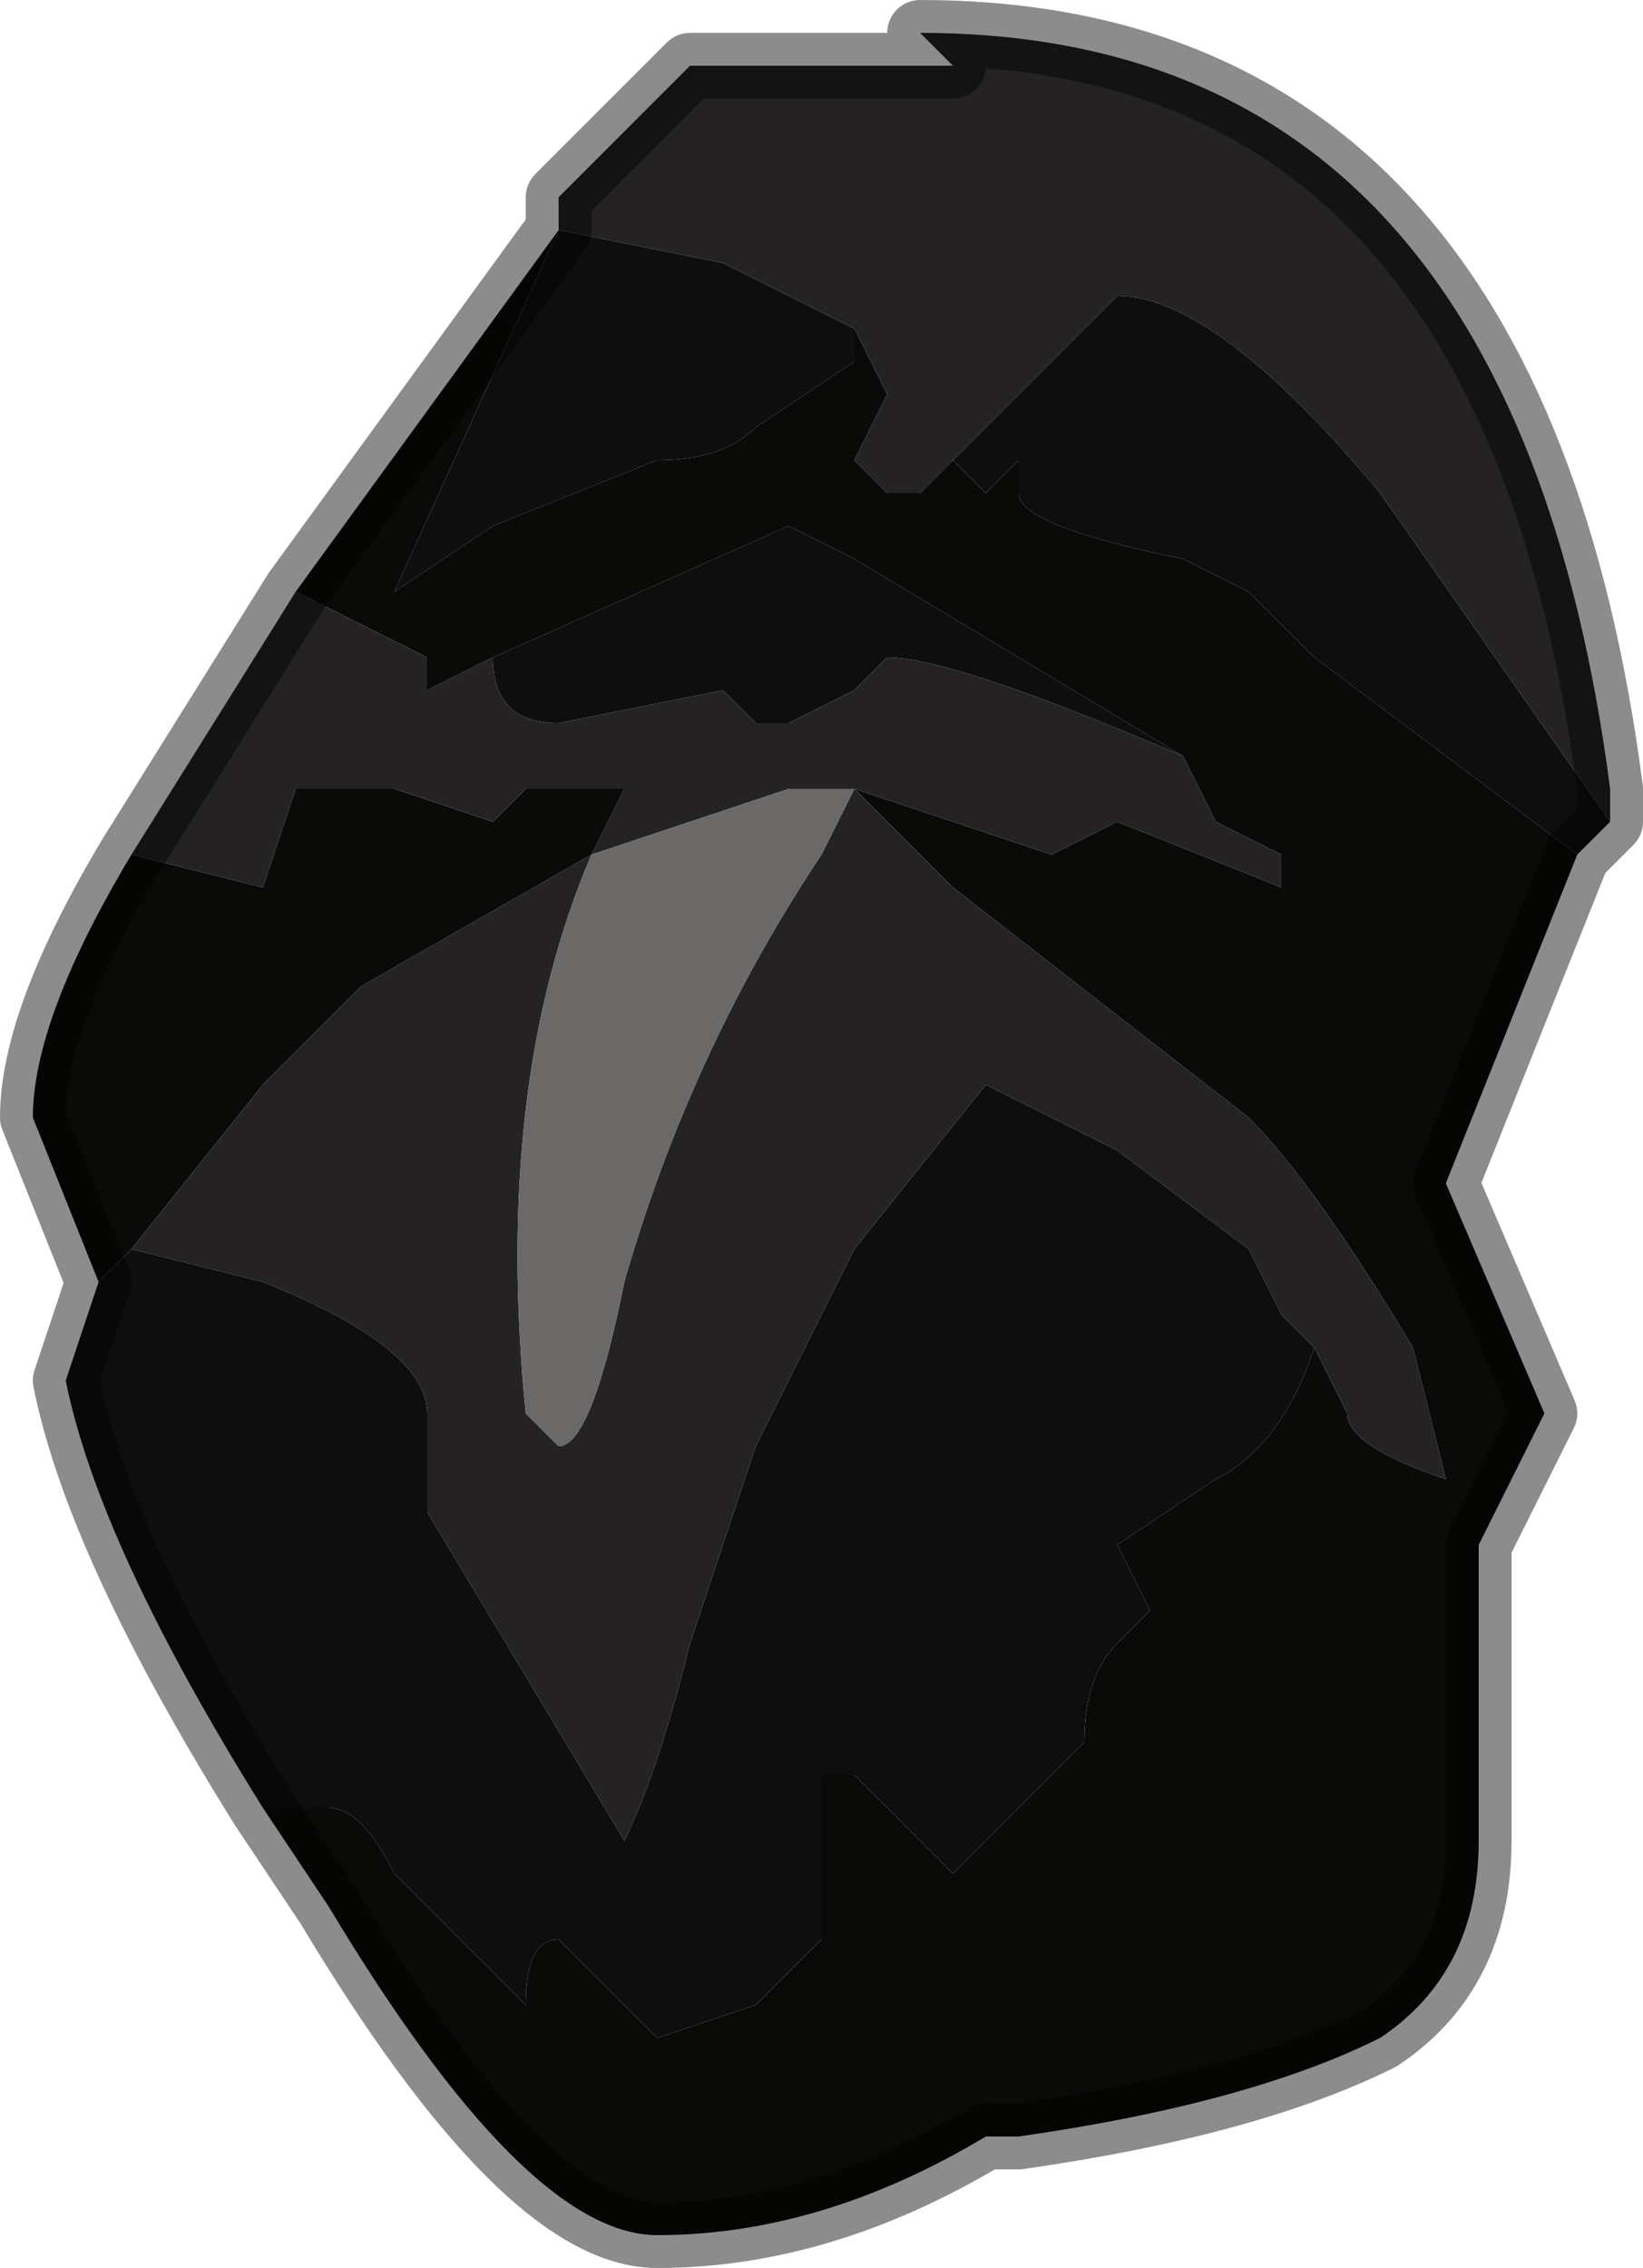 <?xml version="1.0" encoding="UTF-8" standalone="no"?>
<svg xmlns:xlink="http://www.w3.org/1999/xlink" height="3.45px" width="2.5px" xmlns="http://www.w3.org/2000/svg">
  <g transform="matrix(1.0, 0.0, 0.0, 1.0, 1.1, 1.8)">
    <path d="M-0.25 -1.45 L0.0 -1.4 0.2 -1.3 0.2 -1.3 0.2 -1.25 0.05 -1.15 Q0.0 -1.1 -0.1 -1.1 L-0.35 -1.0 -0.5 -0.9 -0.5 -0.9 -0.25 -1.45 M0.35 -1.1 L0.45 -1.2 0.6 -1.35 Q0.75 -1.35 1.0 -1.05 L1.35 -0.55 1.3 -0.5 0.9 -0.8 Q0.85 -0.85 0.8 -0.9 L0.7 -0.95 Q0.45 -1.0 0.45 -1.05 L0.45 -1.1 0.4 -1.05 0.35 -1.1 M-0.7 0.95 Q-0.95 0.55 -1.0 0.3 L-0.95 0.15 -0.9 0.1 -0.7 0.15 Q-0.45 0.25 -0.45 0.35 L-0.45 0.5 -0.15 1.0 -0.15 1.0 Q-0.1 0.9 -0.05 0.7 L0.05 0.4 0.2 0.1 0.4 -0.15 0.6 -0.05 0.8 0.1 0.85 0.2 0.9 0.25 Q0.85 0.4 0.75 0.45 L0.6 0.55 0.65 0.65 0.6 0.7 Q0.55 0.75 0.55 0.85 L0.35 1.05 0.2 0.9 Q0.2 0.9 0.15 0.9 0.15 0.95 0.15 1.0 L0.15 1.15 0.1 1.2 0.05 1.25 -0.1 1.3 -0.25 1.15 Q-0.3 1.15 -0.3 1.25 L-0.5 1.05 Q-0.55 0.95 -0.6 0.95 L-0.7 0.95 M-0.35 -0.8 L0.1 -1.0 0.2 -0.95 0.7 -0.65 Q0.35 -0.8 0.25 -0.8 L0.2 -0.75 0.1 -0.7 0.05 -0.7 0.0 -0.75 -0.25 -0.7 Q-0.35 -0.7 -0.35 -0.8" fill="#0e0e0f" fill-rule="evenodd" stroke="none"/>
    <path d="M-0.25 -1.45 L-0.25 -1.45 -0.5 -0.9 -0.5 -0.9 -0.35 -1.0 -0.1 -1.1 Q0.0 -1.1 0.05 -1.15 L0.2 -1.25 0.2 -1.3 0.25 -1.2 0.2 -1.1 0.25 -1.05 0.3 -1.05 0.35 -1.1 0.4 -1.05 0.45 -1.1 0.45 -1.05 Q0.45 -1.0 0.7 -0.95 L0.8 -0.9 Q0.85 -0.85 0.9 -0.8 L1.3 -0.5 1.1 0.0 1.25 0.35 1.15 0.55 1.15 0.75 1.15 1.0 Q1.15 1.2 1.0 1.3 0.8 1.4 0.45 1.45 L0.4 1.45 Q0.15 1.6 -0.1 1.6 -0.3 1.6 -0.6 1.1 L-0.7 0.95 -0.6 0.95 Q-0.55 0.95 -0.5 1.05 L-0.3 1.25 Q-0.3 1.15 -0.25 1.15 L-0.1 1.3 0.05 1.25 0.1 1.2 0.15 1.15 0.15 1.0 Q0.15 0.95 0.15 0.9 0.2 0.9 0.2 0.9 L0.35 1.05 0.55 0.85 Q0.55 0.75 0.6 0.7 L0.65 0.65 0.6 0.55 0.75 0.45 Q0.85 0.4 0.9 0.25 L0.95 0.35 Q0.95 0.4 1.1 0.45 L1.05 0.25 Q0.9 0.0 0.8 -0.1 L0.35 -0.45 0.2 -0.6 0.5 -0.5 0.6 -0.55 0.85 -0.45 0.85 -0.5 0.75 -0.55 0.7 -0.65 0.2 -0.95 0.1 -1.0 -0.35 -0.8 -0.45 -0.75 -0.45 -0.8 -0.65 -0.9 -0.25 -1.45 M-0.95 0.15 L-1.05 -0.1 Q-1.05 -0.25 -0.9 -0.5 L-0.7 -0.45 -0.65 -0.6 -0.55 -0.6 -0.5 -0.6 -0.35 -0.55 -0.3 -0.6 -0.25 -0.6 -0.15 -0.6 -0.2 -0.5 -0.55 -0.3 -0.6 -0.25 -0.7 -0.15 -0.9 0.1 -0.95 0.15 M0.2 -0.6 L0.2 -0.6" fill="#0a0a08" fill-rule="evenodd" stroke="none"/>
    <path d="M-0.25 -1.45 L-0.25 -1.5 -0.15 -1.6 -0.05 -1.7 0.1 -1.7 0.35 -1.7 0.3 -1.75 Q1.2 -1.75 1.35 -0.6 L1.35 -0.55 1.0 -1.05 Q0.75 -1.35 0.6 -1.35 L0.45 -1.2 0.35 -1.1 0.3 -1.05 0.25 -1.05 0.2 -1.1 0.25 -1.2 0.2 -1.3 0.2 -1.3 0.0 -1.4 -0.25 -1.45 -0.25 -1.45 M-0.9 -0.5 L-0.65 -0.9 -0.45 -0.8 -0.45 -0.75 -0.35 -0.8 Q-0.35 -0.7 -0.25 -0.7 L0.0 -0.75 0.05 -0.7 0.1 -0.7 0.2 -0.75 0.25 -0.8 Q0.35 -0.8 0.7 -0.65 L0.75 -0.55 0.85 -0.5 0.85 -0.45 0.6 -0.55 0.5 -0.5 0.2 -0.6 0.35 -0.45 0.8 -0.1 Q0.9 0.0 1.05 0.25 L1.1 0.45 Q0.95 0.4 0.95 0.35 L0.9 0.25 0.85 0.2 0.8 0.1 0.6 -0.05 0.4 -0.15 0.2 0.1 0.05 0.4 -0.05 0.7 Q-0.1 0.9 -0.15 1.0 L-0.15 1.0 -0.45 0.5 -0.45 0.35 Q-0.45 0.25 -0.7 0.15 L-0.9 0.1 -0.7 -0.15 -0.6 -0.25 -0.55 -0.3 -0.2 -0.5 -0.15 -0.6 -0.25 -0.6 -0.3 -0.6 -0.35 -0.55 -0.5 -0.6 -0.55 -0.6 -0.65 -0.6 -0.7 -0.45 -0.9 -0.5 M0.2 -0.6 L0.15 -0.6 0.15 -0.6 0.1 -0.6 0.1 -0.6 -0.05 -0.55 -0.2 -0.5 Q-0.35 -0.15 -0.3 0.35 L-0.25 0.4 Q-0.2 0.4 -0.15 0.15 -0.05 -0.2 0.15 -0.5 L0.2 -0.6" fill="#242223" fill-rule="evenodd" stroke="none"/>
    <path d="M0.2 -0.6 L0.2 -0.6 0.15 -0.5 Q-0.05 -0.2 -0.15 0.15 -0.2 0.4 -0.25 0.4 L-0.3 0.35 Q-0.35 -0.15 -0.2 -0.5 L-0.05 -0.55 0.1 -0.6 0.1 -0.6 0.15 -0.6 0.15 -0.6 0.2 -0.6" fill="#6a6967" fill-rule="evenodd" stroke="none"/>
    <path d="M1.35 -0.55 L1.35 -0.6 Q1.2 -1.75 0.3 -1.75 L0.35 -1.7 0.1 -1.7 -0.05 -1.7 -0.15 -1.6 -0.25 -1.5 -0.25 -1.45 -0.65 -0.9 -0.9 -0.5 Q-1.05 -0.25 -1.05 -0.1 L-0.95 0.15 -1.0 0.3 Q-0.95 0.55 -0.7 0.95 L-0.6 1.1 Q-0.3 1.6 -0.1 1.6 0.15 1.6 0.4 1.45 L0.45 1.45 Q0.8 1.4 1.0 1.3 1.15 1.2 1.15 1.0 L1.15 0.75 1.15 0.55 1.25 0.35 1.1 0.0 1.3 -0.5 1.35 -0.55 Z" fill="none" stroke="#000000" stroke-linecap="round" stroke-linejoin="round" stroke-opacity="0.451" stroke-width="0.1"/>
  </g>
</svg>
